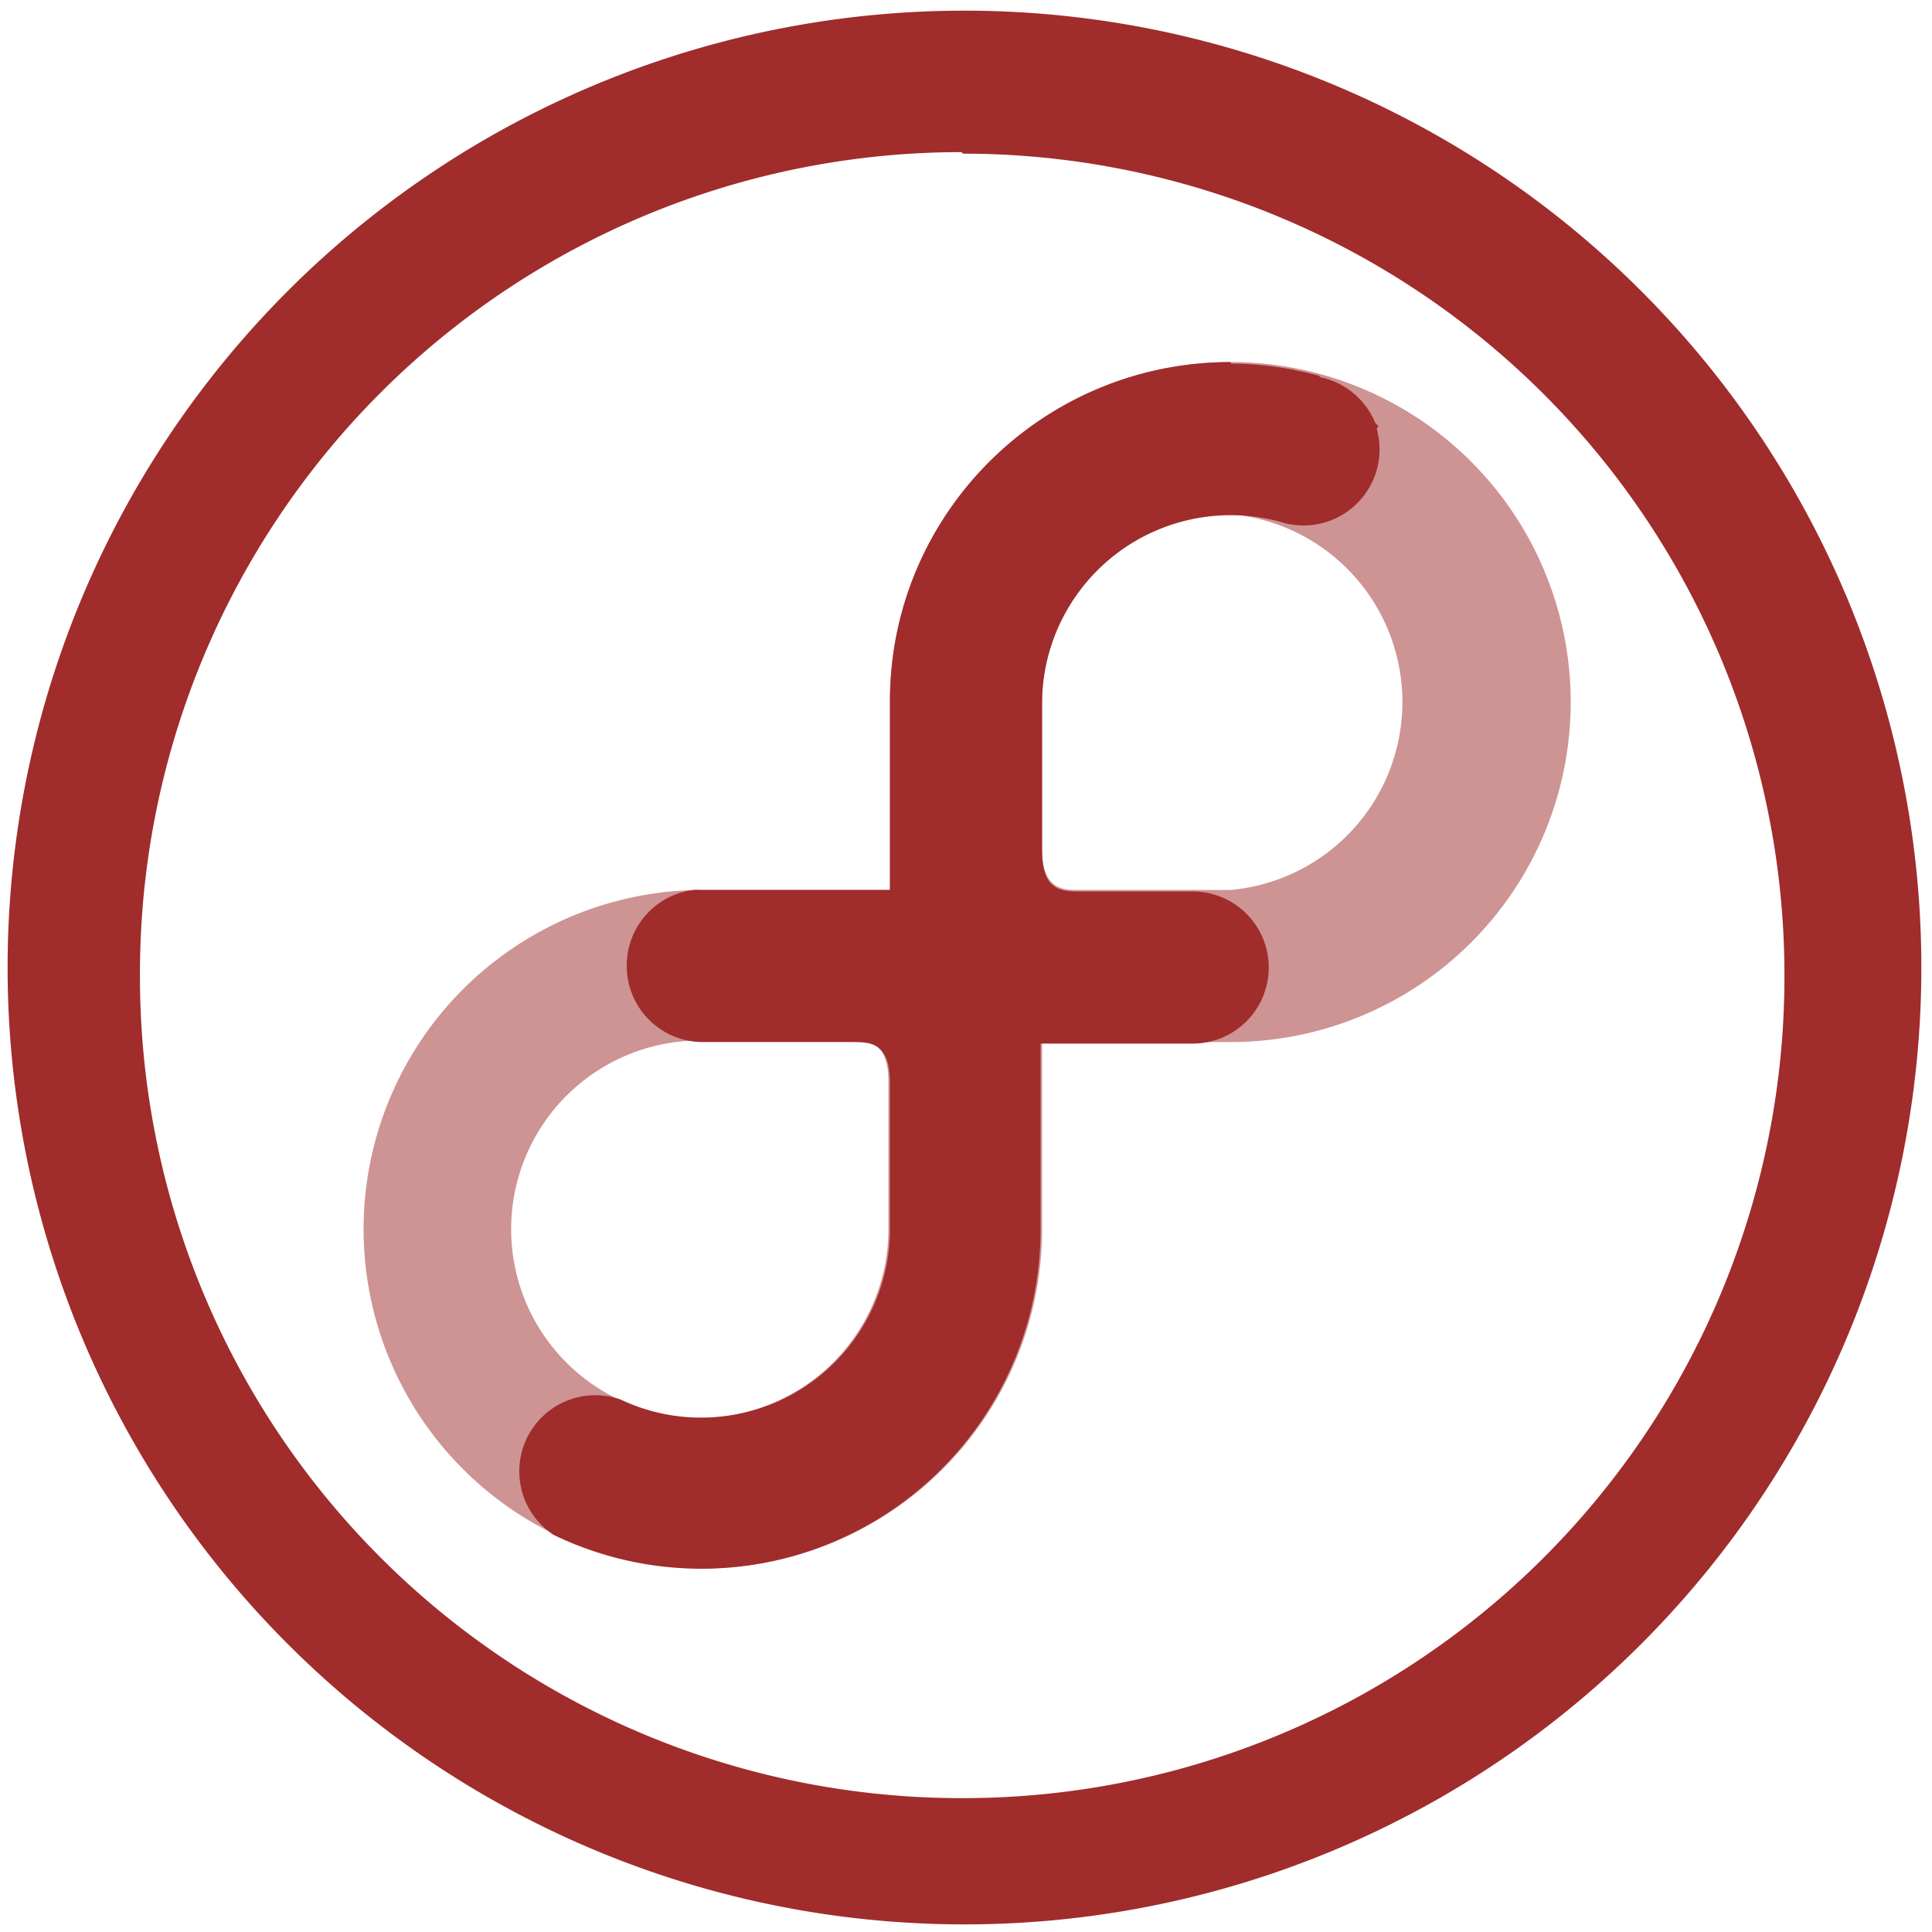 <svg xmlns="http://www.w3.org/2000/svg" width="48" height="48" viewBox="0 0 12.7 12.7"><path d="M6.34.07a6.29 6.29 0 0 0-6.29 6.3 6.29 6.29 0 0 0 6.3 6.28 6.29 6.29 0 0 0 6.28-6.29A6.29 6.29 0 0 0 6.34.07zM6.32 1l.01.01a5.4 5.4 0 0 1 5.4 5.4 5.4 5.4 0 0 1-5.4 5.41 5.4 5.4 0 0 1-5.41-5.4A5.4 5.4 0 0 1 6.32 1z" fill="#a02c2c"/><path d="M8.09 2.38c-1.24 0-2.24 1-2.24 2.23v1.24H4.61A2.23 2.23 0 1 0 6.85 8.1V6.85h1.24a2.23 2.23 0 1 0 0-4.47zm0 1a1.24 1.24 0 0 1 0 2.47h-1c-.1 0-.24 0-.24-.27v-.97c0-.68.55-1.24 1.24-1.24zM4.6 6.84h1c.1 0 .24 0 .24.27v.97a1.24 1.24 0 1 1-1.24-1.24z" opacity=".51" fill="#a02c2c"/><path d="M8.09 2.38c-1.24 0-2.24 1-2.24 2.23v1.24H4.61a.5.5 0 0 0-.05 0 .5.5 0 0 0-.44.5.5.5 0 0 0 .5.5h.98c.12 0 .25 0 .25.27v.97A1.24 1.24 0 0 1 4.08 9.2a.5.5 0 0 0-.44.89 2.23 2.23 0 0 0 3.2-2.01V6.86h1a.5.5 0 0 0 .5-.5.5.5 0 0 0-.5-.5H7.1c-.12 0-.25 0-.25-.27v-.97a1.24 1.24 0 0 1 1.6-1.18.5.5 0 0 0 .6-.62l.01-.02-.02-.02a.5.5 0 0 0-.36-.3l-.01-.01a2.23 2.23 0 0 0-.58-.08z" fill="#a02c2c"/></svg>
